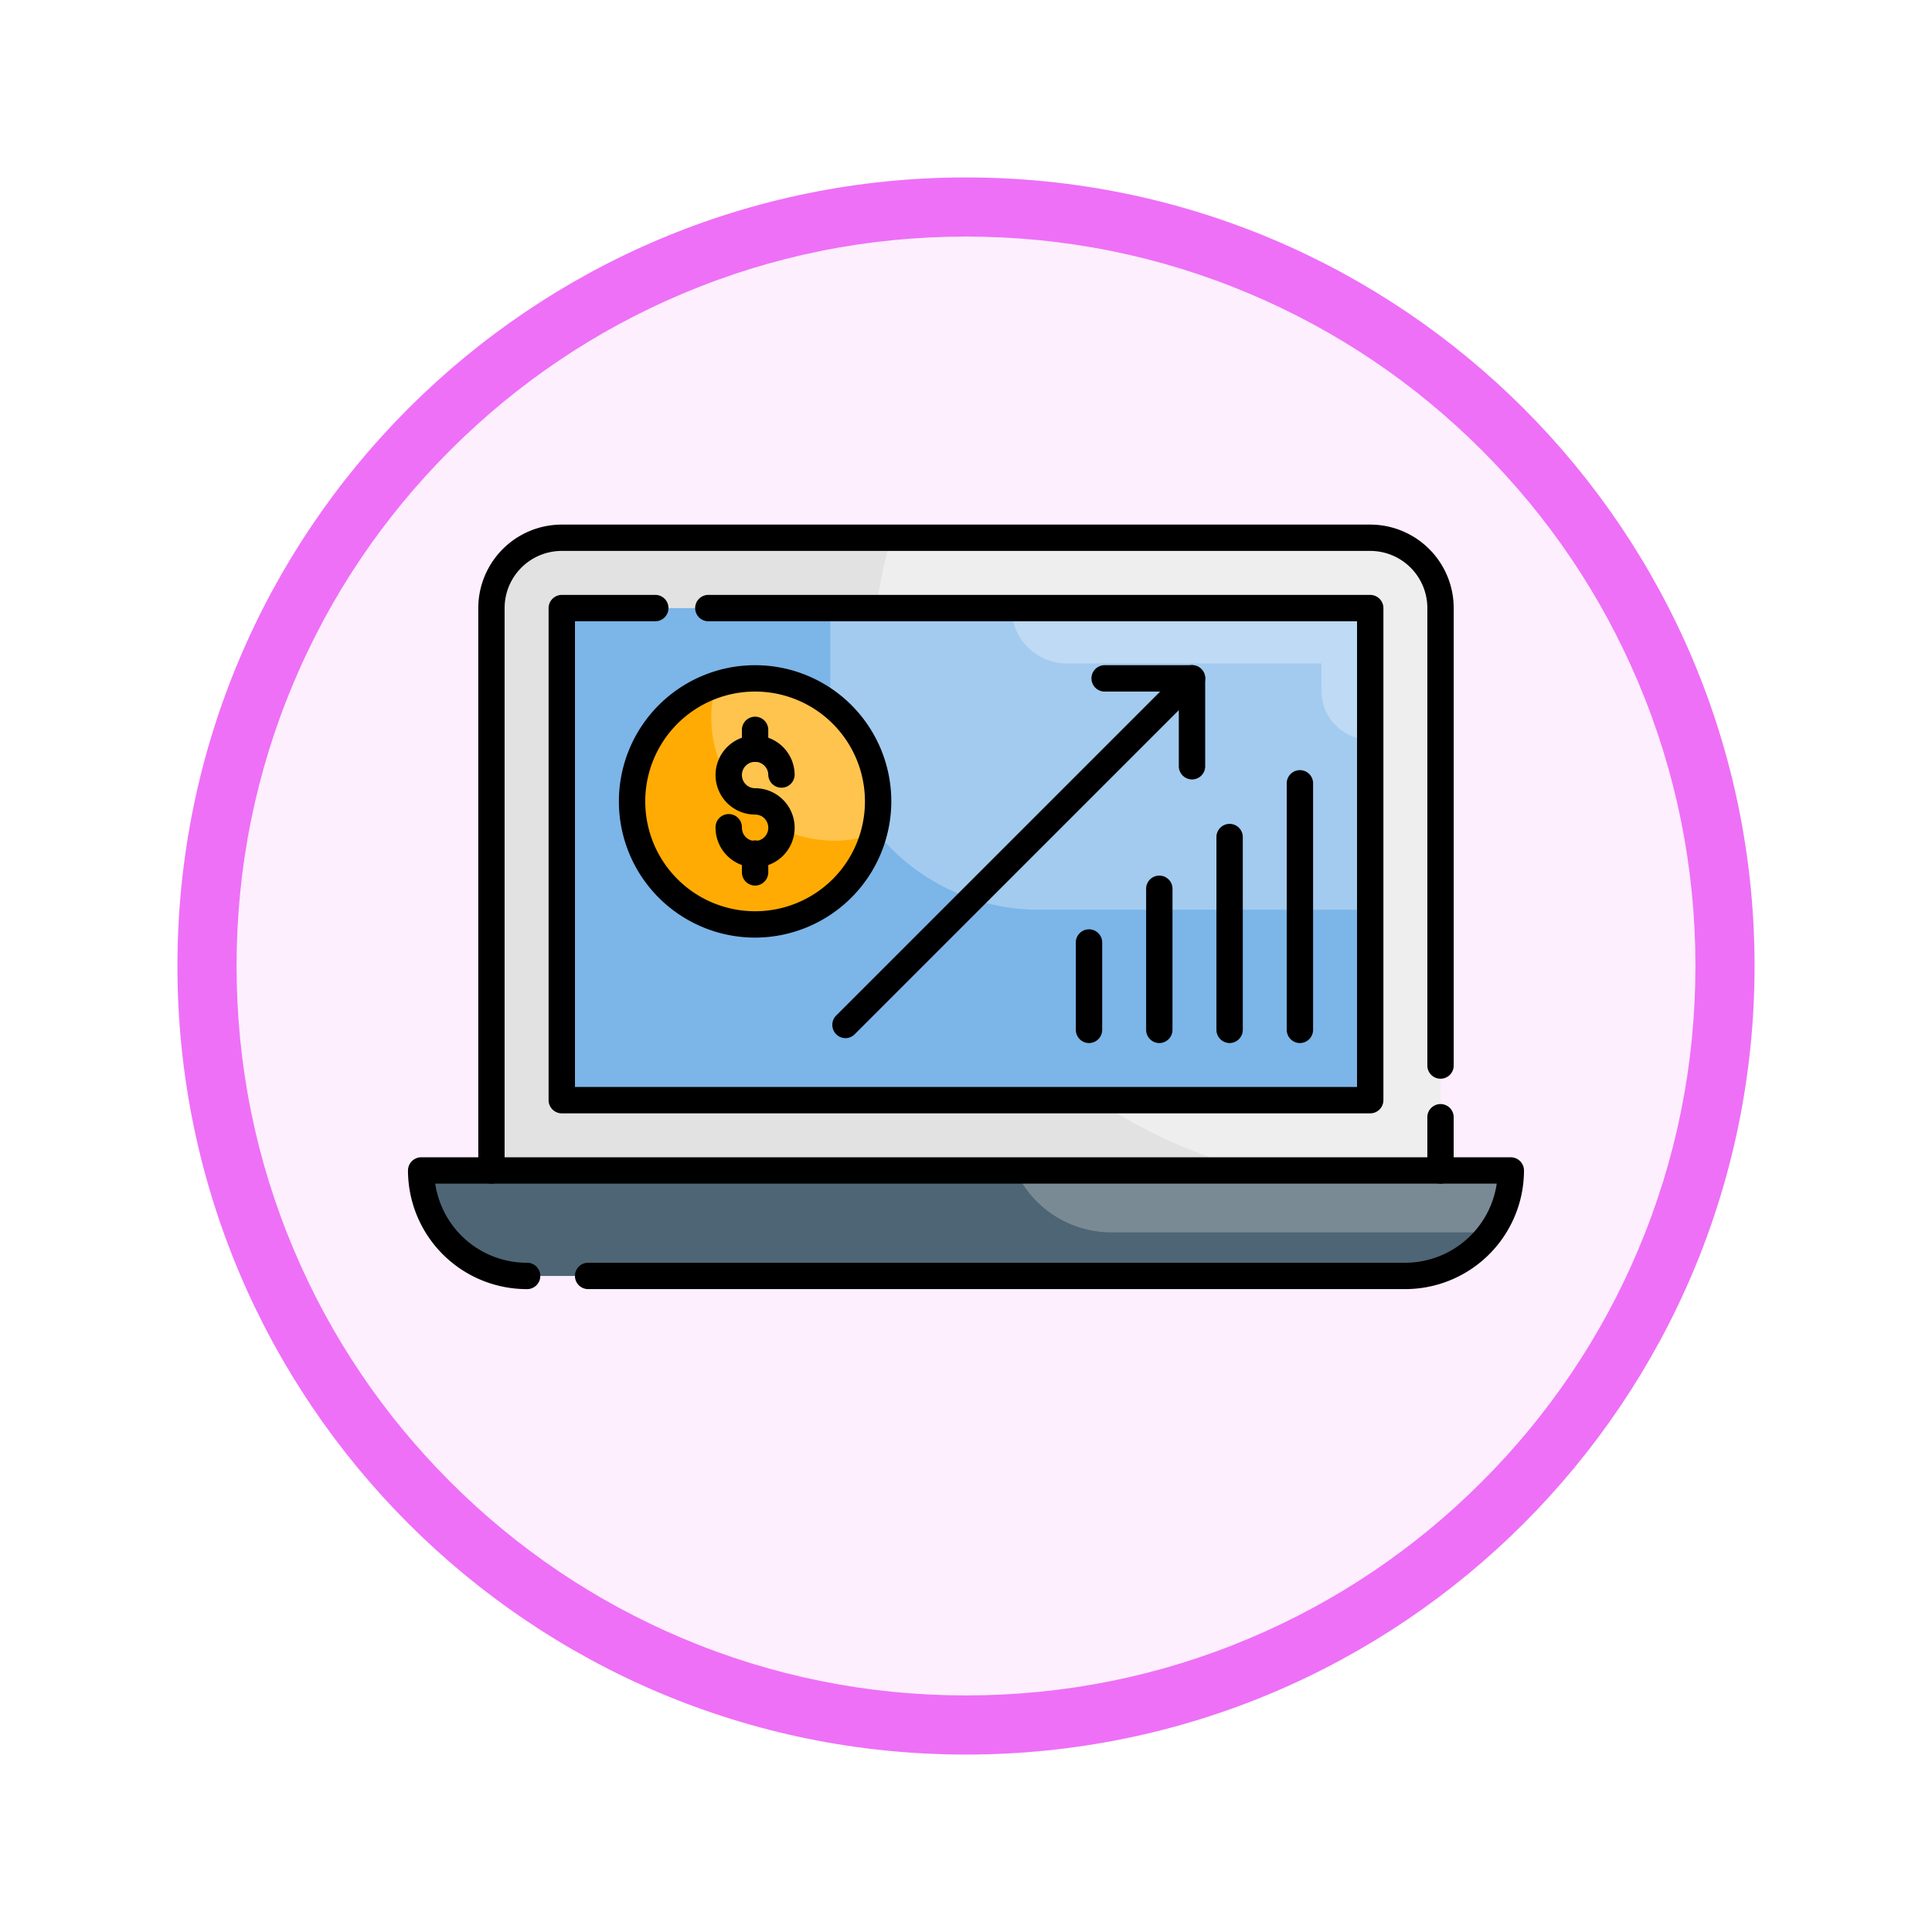 <svg xmlns="http://www.w3.org/2000/svg" xmlns:xlink="http://www.w3.org/1999/xlink" width="98" height="98" viewBox="0 0 98 98">
  <defs>
    <filter id="Trazado_982547" x="0" y="0" width="98" height="98" filterUnits="userSpaceOnUse">
      <feOffset dy="3" input="SourceAlpha"/>
      <feGaussianBlur stdDeviation="3" result="blur"/>
      <feFlood flood-opacity="0.161"/>
      <feComposite operator="in" in2="blur"/>
      <feComposite in="SourceGraphic"/>
    </filter>
  </defs>
  <g id="Grupo_1220280" data-name="Grupo 1220280" transform="translate(-1030 -951.34)">
    <g id="Grupo_1178929" data-name="Grupo 1178929" transform="translate(752 -2470.705)">
      <g id="Grupo_1178491" data-name="Grupo 1178491" transform="translate(287 3428.045)">
        <g id="Grupo_1172010" data-name="Grupo 1172010" transform="translate(0)">
          <g id="Grupo_1171046" data-name="Grupo 1171046">
            <g id="Grupo_1148525" data-name="Grupo 1148525">
              <g transform="matrix(1, 0, 0, 1, -9, -6)" filter="url(#Trazado_982547)">
                <g id="Trazado_982547-2" data-name="Trazado 982547" transform="translate(9 6)" fill="#fdeffe">
                  <path d="M 40 78.5 C 34.802 78.5 29.76 77.482 25.015 75.475 C 20.43 73.536 16.313 70.76 12.776 67.224 C 9.24 63.687 6.464 59.57 4.525 54.985 C 2.518 50.24 1.5 45.198 1.5 40 C 1.5 34.802 2.518 29.76 4.525 25.015 C 6.464 20.43 9.24 16.313 12.776 12.776 C 16.313 9.24 20.43 6.464 25.015 4.525 C 29.76 2.518 34.802 1.5 40 1.5 C 45.198 1.5 50.24 2.518 54.985 4.525 C 59.57 6.464 63.687 9.24 67.224 12.776 C 70.76 16.313 73.536 20.43 75.475 25.015 C 77.482 29.76 78.5 34.802 78.5 40 C 78.5 45.198 77.482 50.24 75.475 54.985 C 73.536 59.57 70.76 63.687 67.224 67.224 C 63.687 70.76 59.57 73.536 54.985 75.475 C 50.24 77.482 45.198 78.5 40 78.5 Z" stroke="none"/>
                  <path d="M 40 3 C 35.004 3 30.158 3.978 25.599 5.906 C 21.193 7.77 17.236 10.438 13.837 13.837 C 10.438 17.236 7.77 21.193 5.906 25.599 C 3.978 30.158 3 35.004 3 40 C 3 44.996 3.978 49.842 5.906 54.401 C 7.77 58.807 10.438 62.764 13.837 66.163 C 17.236 69.562 21.193 72.23 25.599 74.094 C 30.158 76.022 35.004 77 40 77 C 44.996 77 49.842 76.022 54.401 74.094 C 58.807 72.23 62.764 69.562 66.163 66.163 C 69.562 62.764 72.23 58.807 74.094 54.401 C 76.022 49.842 77 44.996 77 40 C 77 35.004 76.022 30.158 74.094 25.599 C 72.23 21.193 69.562 17.236 66.163 13.837 C 62.764 10.438 58.807 7.77 54.401 5.906 C 49.842 3.978 44.996 3 40 3 M 40 0 C 62.091 0 80 17.909 80 40 C 80 62.091 62.091 80 40 80 C 17.909 80 0 62.091 0 40 C 0 17.909 17.909 0 40 0 Z" stroke="none" fill="#ee70f7"/>
                </g>
              </g>
            </g>
          </g>
        </g>
      </g>
    </g>
    <g id="growth-chart_7655710" transform="translate(1049.445 966.7)">
      <g id="Grupo_1220263" data-name="Grupo 1220263" transform="translate(1.919 11.919)">
        <g id="Grupo_1220251" data-name="Grupo 1220251" transform="translate(3.566)">
          <path id="Trazado_1044267" data-name="Trazado 1044267" d="M50.574,12H9.566A3.565,3.565,0,0,0,6,15.566V44.093H54.14V15.566A3.565,3.565,0,0,0,50.574,12Z" transform="translate(-6 -12)" fill="#e2e2e2"/>
        </g>
        <g id="Grupo_1220252" data-name="Grupo 1220252" transform="translate(22.831)" opacity="0.4">
          <path id="Trazado_1044268" data-name="Trazado 1044268" d="M52.919,12h-24.3A25.757,25.757,0,0,0,47.009,44.093h9.476V15.566A3.565,3.565,0,0,0,52.919,12Z" transform="translate(-27.61 -12)" fill="#fff"/>
        </g>
        <g id="Grupo_1220253" data-name="Grupo 1220253" transform="translate(0 32.093)">
          <path id="Trazado_1044269" data-name="Trazado 1044269" d="M2,48a5.353,5.353,0,0,0,5.349,5.349H51.923A5.353,5.353,0,0,0,57.272,48Z" transform="translate(-2 -48)" fill="#4e6575"/>
        </g>
        <g id="Grupo_1220254" data-name="Grupo 1220254" transform="translate(30.141 32.093)" opacity="0.3">
          <path id="Trazado_1044270" data-name="Trazado 1044270" d="M40.677,51.138H59.916A5.308,5.308,0,0,0,60.941,48H35.81a5.343,5.343,0,0,0,4.867,3.138Z" transform="translate(-35.81 -48)" fill="#e2e2e2"/>
        </g>
        <g id="Grupo_1220255" data-name="Grupo 1220255" transform="translate(7.132 3.566)">
          <path id="Trazado_1044271" data-name="Trazado 1044271" d="M10,16H51.008V40.961H10Z" transform="translate(-10 -16)" fill="#7cb5e8"/>
        </g>
        <g id="Grupo_1220260" data-name="Grupo 1220260" transform="translate(20.754 3.566)">
          <g id="Grupo_1220257" data-name="Grupo 1220257" opacity="0.3">
            <g id="Grupo_1220256" data-name="Grupo 1220256">
              <path id="Trazado_1044272" data-name="Trazado 1044272" d="M25.28,20.725A10.573,10.573,0,0,0,35.853,31.3H52.666V16H25.28Z" transform="translate(-25.28 -16)" fill="#fff"/>
            </g>
          </g>
          <g id="Grupo_1220259" data-name="Grupo 1220259" transform="translate(9.191)" opacity="0.3">
            <g id="Grupo_1220258" data-name="Grupo 1220258">
              <path id="Trazado_1044273" data-name="Trazado 1044273" d="M53.785,22.677V16H35.59A2.808,2.808,0,0,0,38.4,18.808H51.307V20.2A2.484,2.484,0,0,0,53.785,22.677Z" transform="translate(-35.59 -16)" fill="#fff"/>
            </g>
          </g>
        </g>
        <g id="Grupo_1220261" data-name="Grupo 1220261" transform="translate(10.698 6.9)">
          <circle id="Elipse_12657" data-name="Elipse 12657" cx="6.24" cy="6.24" r="6.24" fill="#ffab03"/>
        </g>
        <g id="Grupo_1220262" data-name="Grupo 1220262" transform="translate(14.718 6.9)" opacity="0.3">
          <path id="Trazado_1044274" data-name="Trazado 1044274" d="M20.73,19.74a6.206,6.206,0,0,0-1.917.3A6.236,6.236,0,0,0,26.667,27.9,6.236,6.236,0,0,0,20.73,19.74Z" transform="translate(-18.51 -19.74)" fill="#fff"/>
        </g>
      </g>
      <g id="Grupo_1220279" data-name="Grupo 1220279" transform="translate(1.25 11.25)">
        <g id="Grupo_1220264" data-name="Grupo 1220264" transform="translate(0 32.093)">
          <path id="Trazado_1044275" data-name="Trazado 1044275" d="M51.841,53.936H10.414a.669.669,0,1,1,0-1.337H51.841a4.7,4.7,0,0,0,4.636-4.012H2.632A4.7,4.7,0,0,0,7.267,52.6a.669.669,0,1,1,0,1.337A6.027,6.027,0,0,1,1.25,47.919a.673.673,0,0,1,.669-.669H57.19a.673.673,0,0,1,.669.669A6.027,6.027,0,0,1,51.841,53.936Z" transform="translate(-1.25 -47.25)"/>
        </g>
        <g id="Grupo_1220265" data-name="Grupo 1220265" transform="translate(3.566)">
          <path id="Trazado_1044276" data-name="Trazado 1044276" d="M5.919,44.68a.673.673,0,0,1-.669-.669V15.485A4.238,4.238,0,0,1,9.485,11.25H50.493a4.238,4.238,0,0,1,4.235,4.235V38.663a.669.669,0,1,1-1.337,0V15.485a2.9,2.9,0,0,0-2.9-2.9H9.485a2.9,2.9,0,0,0-2.9,2.9V44.012A.673.673,0,0,1,5.919,44.68Z" transform="translate(-5.25 -11.25)"/>
        </g>
        <g id="Grupo_1220266" data-name="Grupo 1220266" transform="translate(51.706 29.419)">
          <path id="Trazado_1044277" data-name="Trazado 1044277" d="M59.919,48.262a.673.673,0,0,1-.669-.669V44.919a.669.669,0,1,1,1.337,0v2.674A.673.673,0,0,1,59.919,48.262Z" transform="translate(-59.25 -44.25)"/>
        </g>
        <g id="Grupo_1220267" data-name="Grupo 1220267" transform="translate(7.132 3.566)">
          <path id="Trazado_1044278" data-name="Trazado 1044278" d="M50.927,41.549H9.919a.673.673,0,0,1-.669-.669V15.919a.673.673,0,0,1,.669-.669h4.769a.669.669,0,0,1,0,1.337h-4.1V40.211H50.258V16.587H17.38a.669.669,0,1,1,0-1.337H50.927a.673.673,0,0,1,.669.669V40.88A.673.673,0,0,1,50.927,41.549Z" transform="translate(-9.25 -15.25)"/>
        </g>
        <g id="Grupo_1220268" data-name="Grupo 1220268" transform="translate(34.643 7.132)">
          <path id="Trazado_1044279" data-name="Trazado 1044279" d="M45.236,25.045a.673.673,0,0,1-.669-.669V20.587H40.779a.669.669,0,0,1,0-1.337h4.457a.673.673,0,0,1,.669.669v4.457A.668.668,0,0,1,45.236,25.045Z" transform="translate(-40.11 -19.25)"/>
        </g>
        <g id="Grupo_1220270" data-name="Grupo 1220270" transform="translate(21.523 7.134)">
          <g id="Grupo_1220269" data-name="Grupo 1220269">
            <path id="Trazado_1044280" data-name="Trazado 1044280" d="M26.059,38.167a.661.661,0,0,1-.472-.2.673.673,0,0,1,0-.945l17.58-17.58a.668.668,0,0,1,.945.945l-17.58,17.58A.661.661,0,0,1,26.059,38.167Z" transform="translate(-25.392 -19.252)"/>
          </g>
        </g>
        <g id="Grupo_1220271" data-name="Grupo 1220271" transform="translate(41.008 15.155)">
          <path id="Trazado_1044281" data-name="Trazado 1044281" d="M47.919,39.393a.673.673,0,0,1-.669-.669V28.919a.669.669,0,0,1,1.337,0v9.806A.673.673,0,0,1,47.919,39.393Z" transform="translate(-47.25 -28.25)"/>
        </g>
        <g id="Grupo_1220272" data-name="Grupo 1220272" transform="translate(44.574 12.481)">
          <path id="Trazado_1044282" data-name="Trazado 1044282" d="M51.919,39.068a.673.673,0,0,1-.669-.669V25.919a.669.669,0,1,1,1.337,0V38.4A.673.673,0,0,1,51.919,39.068Z" transform="translate(-51.25 -25.25)"/>
        </g>
        <g id="Grupo_1220273" data-name="Grupo 1220273" transform="translate(37.442 17.83)">
          <path id="Trazado_1044283" data-name="Trazado 1044283" d="M43.919,39.719a.673.673,0,0,1-.669-.669V31.919a.669.669,0,1,1,1.337,0V39.05A.673.673,0,0,1,43.919,39.719Z" transform="translate(-43.25 -31.25)"/>
        </g>
        <g id="Grupo_1220274" data-name="Grupo 1220274" transform="translate(33.876 20.504)">
          <path id="Trazado_1044284" data-name="Trazado 1044284" d="M39.919,40.045a.673.673,0,0,1-.669-.669V34.919a.669.669,0,0,1,1.337,0v4.457A.673.673,0,0,1,39.919,40.045Z" transform="translate(-39.25 -34.25)"/>
        </g>
        <g id="Grupo_1220275" data-name="Grupo 1220275" transform="translate(10.698 7.132)">
          <path id="Trazado_1044285" data-name="Trazado 1044285" d="M20.159,33.068a6.909,6.909,0,1,1,6.909-6.909A6.921,6.921,0,0,1,20.159,33.068Zm0-12.481a5.572,5.572,0,1,0,5.572,5.572A5.574,5.574,0,0,0,20.159,20.587Z" transform="translate(-13.25 -19.25)"/>
        </g>
        <g id="Grupo_1220276" data-name="Grupo 1220276" transform="translate(15.601 10.698)">
          <path id="Trazado_1044286" data-name="Trazado 1044286" d="M20.756,29.936A2.009,2.009,0,0,1,18.75,27.93a.669.669,0,1,1,1.337,0,.669.669,0,1,0,.669-.669,2.006,2.006,0,1,1,2.006-2.006.669.669,0,0,1-1.337,0,.669.669,0,1,0-.669.669,2.006,2.006,0,1,1,0,4.012Z" transform="translate(-18.75 -23.25)"/>
        </g>
        <g id="Grupo_1220277" data-name="Grupo 1220277" transform="translate(16.938 9.771)">
          <path id="Trazado_1044287" data-name="Trazado 1044287" d="M20.919,24.474a.673.673,0,0,1-.669-.669v-.927a.669.669,0,1,1,1.337,0v.927A.673.673,0,0,1,20.919,24.474Z" transform="translate(-20.25 -22.21)"/>
        </g>
        <g id="Grupo_1220278" data-name="Grupo 1220278" transform="translate(16.938 16.047)">
          <path id="Trazado_1044288" data-name="Trazado 1044288" d="M20.919,31.514a.673.673,0,0,1-.669-.669v-.927a.669.669,0,1,1,1.337,0v.927A.673.673,0,0,1,20.919,31.514Z" transform="translate(-20.25 -29.25)"/>
        </g>
      </g>
    </g>
  </g>
</svg>
